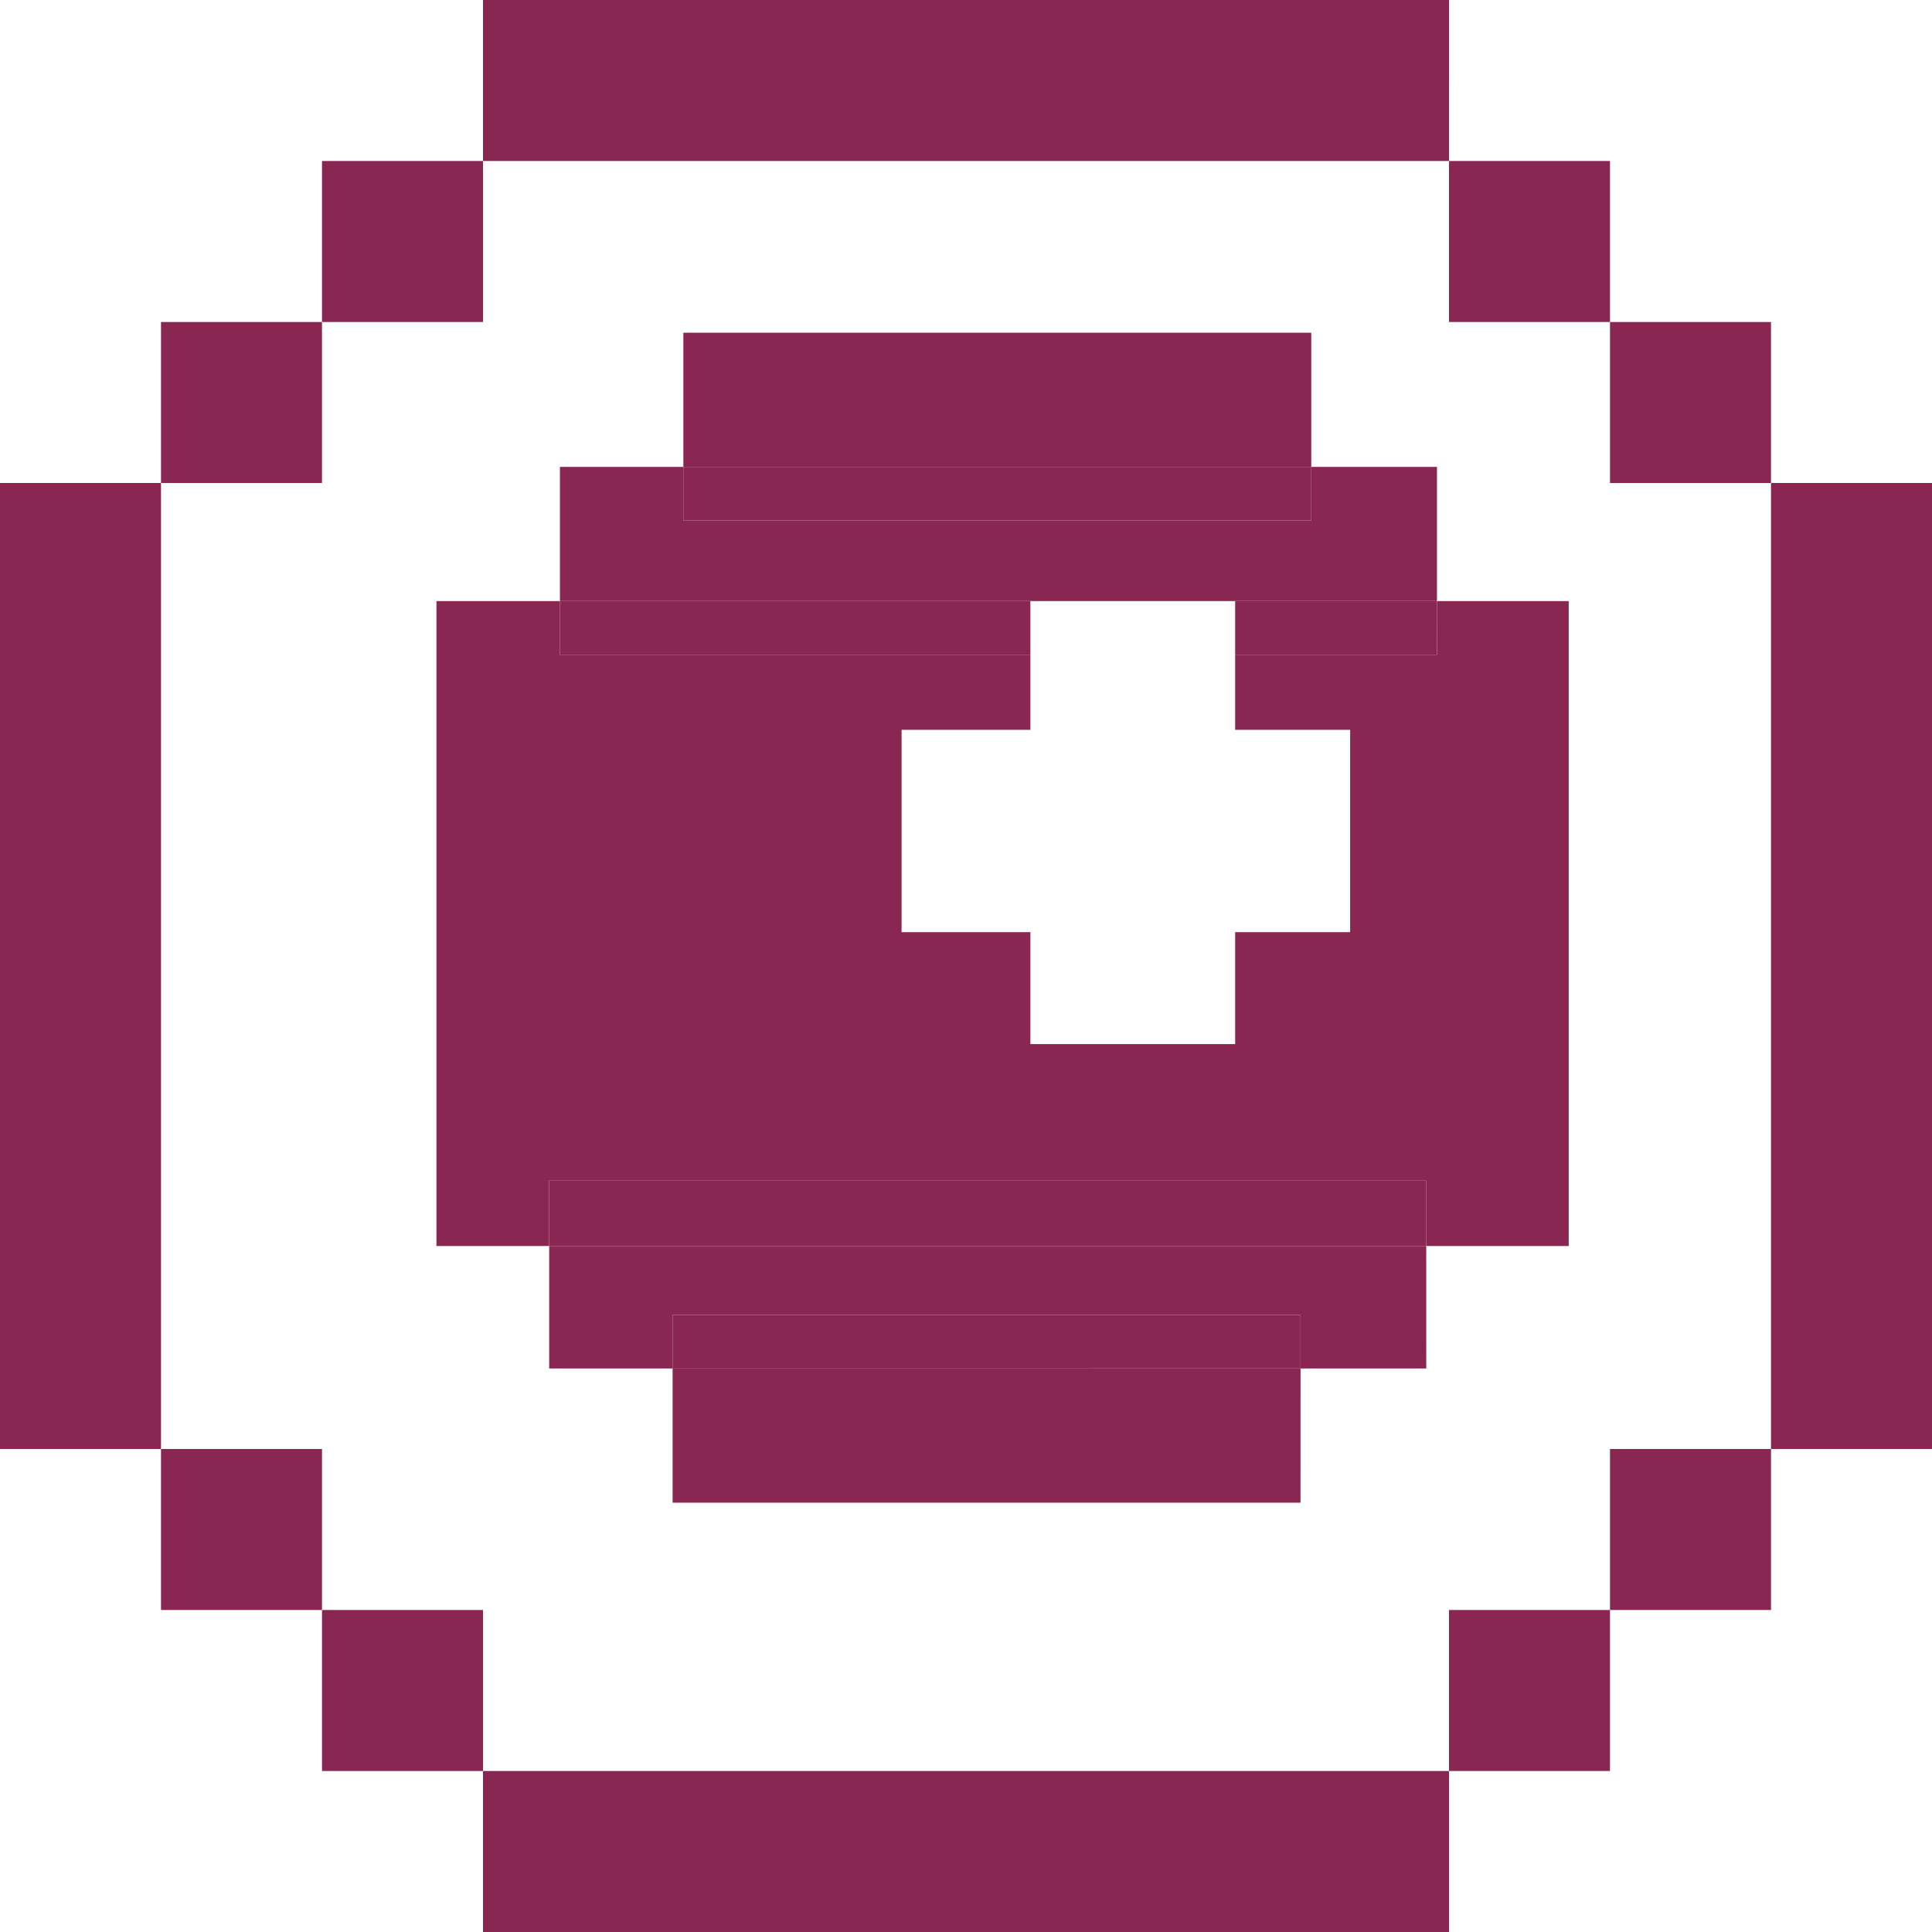 <?xml version="1.0" encoding="UTF-8" standalone="no"?>
<svg
   width="72px"
   height="72px"
   viewBox="0 0 72 72"
   version="1.1"
   id="svg1"
   sodipodi:docname="logo.svg"
   inkscape:version="1.4.2 (ebf0e940, 2025-05-08)"
   xmlns:inkscape="http://www.inkscape.org/namespaces/inkscape"
   xmlns:sodipodi="http://sodipodi.sourceforge.net/DTD/sodipodi-0.dtd"
   xmlns="http://www.w3.org/2000/svg"
   xmlns:svg="http://www.w3.org/2000/svg"
   xmlns:rdf="http://www.w3.org/1999/02/22-rdf-syntax-ns#"
   xmlns:cc="http://creativecommons.org/ns#"
   xmlns:dc="http://purl.org/dc/elements/1.1/">
  <sodipodi:namedview
     id="namedview1"
     pagecolor="#ffffff"
     bordercolor="#000000"
     borderopacity="0.25"
     inkscape:showpageshadow="2"
     inkscape:pageopacity="0.0"
     inkscape:pagecheckerboard="0"
     inkscape:deskcolor="#d1d1d1"
     inkscape:zoom="9.6805556"
     inkscape:cx="35.586801"
     inkscape:cy="35.483501"
     inkscape:window-width="1512"
     inkscape:window-height="916"
     inkscape:window-x="0"
     inkscape:window-y="304"
     inkscape:window-maximized="1"
     inkscape:current-layer="svg1" />
  <!-- Generator: Sketch 46 (44423) - http://www.bohemiancoding.com/sketch -->
  <title
     id="title1">Group 3</title>
  <desc
     id="desc1">Created with Sketch.</desc>
  <defs
     id="defs1" />
  <path
     d="M 12,60 V 54 H 6 v 6 z"
     style="fill:#892651;fill-opacity:1"
     id="path52" />
  <path
     d="m 18,66 v -6 h -6 v 6 z"
     style="fill:#892651;fill-opacity:1"
     id="path51" />
  <path
     d="m 60,60 h -6 v 6 h 6 z"
     style="fill:#892651;fill-opacity:1"
     id="path50" />
  <path
     d="m 54,66 h -6 -6 -6 -6 -6 -6 v 6 h 6 6 6 6 6 6 z"
     style="fill:#892651;fill-opacity:1"
     id="path49" />
  <path
     d="M 48.467,51 V 49 H 25.066 v 2 z"
     style="fill:#892651;fill-opacity:1"
     id="path48" />
  <path
     d="m 66,54 h -6 v 6 h 6 z"
     style="fill:#892651;fill-opacity:1"
     id="path47" />
  <path
     d="M 48.467,51 H 25.066 v 5 h 23.4 z"
     style="fill:#892651;fill-opacity:1"
     id="path46" />
  <path
     d="M 53.152,46.436 H 20.467 V 51 h 4.6 v -2 h 23.4 v 2 h 4.686 z"
     style="fill:#892651;fill-opacity:1"
     id="path45" />
  <path
     d="M 53.152,46.436 V 44 H 20.467 v 2.436 z"
     style="fill:#892651;fill-opacity:1"
     id="path44" />
  <path
     d="m 53.553,22.4 v 2 H 46.031 v 2.799 h 4.285 v 7.539 H 46.031 v 4.172 h -7.631 v -4.172 h -4.801 v -7.539 h 4.801 V 24.4 H 20.867 v -2 h -4.602 v 24.035 h 4.201 V 44 h 32.686 v 2.436 h 5.309 V 22.4 Z"
     style="fill:#892651;fill-opacity:1"
     id="path43" />
  <path
     d="M 53.553,22.4 H 46.031 v 2 h 7.521 z"
     style="fill:#892651;fill-opacity:1"
     id="path42" />
  <path
     d="m 38.4,24.4 v -2 H 20.867 v 2 z"
     style="fill:#892651;fill-opacity:1"
     id="path41" />
  <path
     d="m 48.867,17.4 v 2 h -23.4 v -2 h -4.6 v 5 h 17.533 7.631 7.521 v -5 z"
     style="fill:#892651;fill-opacity:1"
     id="path40" />
  <path
     d="m 48.867,17.4 h -23.4 v 2 h 23.4 z"
     style="fill:#892651;fill-opacity:1"
     id="path39" />
  <path
     d="m 25.467,12.4 v 5 h 23.4 v -5 z"
     style="fill:#892651;fill-opacity:1"
     id="path38" />
  <path
     d="m 66,18 v 6 6 6 6 6 6 h 6 V 18 Z"
     style="fill:#892651;fill-opacity:1"
     id="path37" />
  <path
     d="m 60,12 v 6 h 6 v -6 z"
     style="fill:#892651;fill-opacity:1"
     id="path36" />
  <path
     d="m 54,6 v 6 h 6 V 6 Z"
     style="fill:#892651;fill-opacity:1"
     id="path35" />
  <path
     d="m 18,0 v 6 h 6 6 6 6 6 6 V 0 Z"
     style="fill:#892651;fill-opacity:1"
     id="path34" />
  <path
     d="m 12,12 h 6 V 6 h -6 z"
     style="fill:#892651;fill-opacity:1"
     id="path33" />
  <path
     d="m 6,18 h 6 V 12 H 6 Z"
     style="fill:#892651;fill-opacity:1"
     id="path32" />
  <path
     d="M 6,54 V 48 42 36 30 24 18 H 0 v 6 6 6 6 6 6 z"
     style="fill:#892651;fill-opacity:1"
     id="path31" />
</svg>
